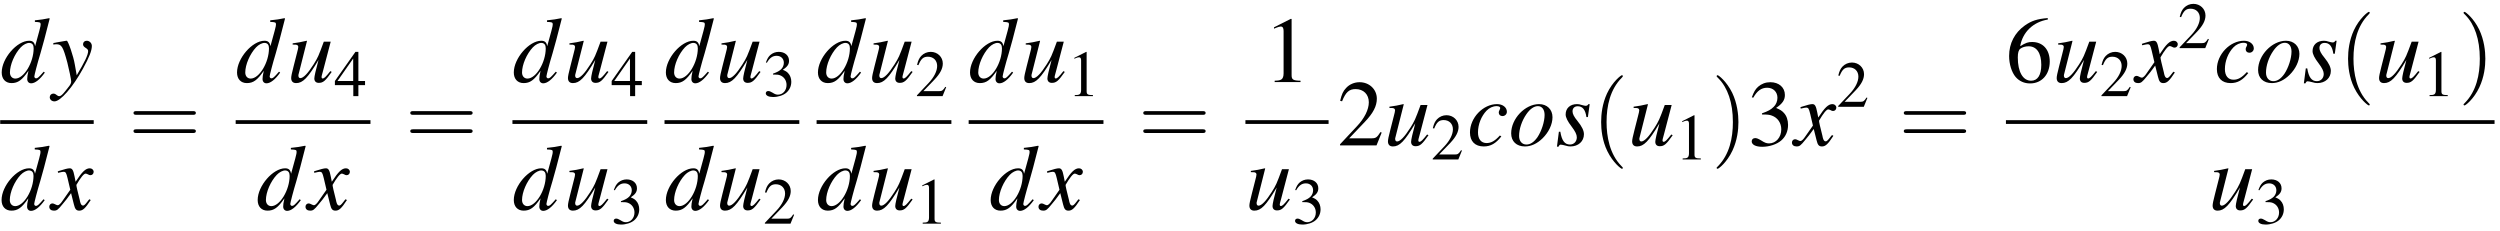<?xml version="1.0" encoding="UTF-8"?>
<svg xmlns="http://www.w3.org/2000/svg" xmlns:xlink="http://www.w3.org/1999/xlink" width="346pt" height="32pt" viewBox="0 0 346 32" version="1.1">
<defs>
<g>
<symbol overflow="visible" id="glyph0-0">
<path style="stroke:none;" d=""/>
</symbol>
<symbol overflow="visible" id="glyph0-1">
<path style="stroke:none;" d="M 6 -1.438 C 5.297 -0.641 5.156 -0.516 4.938 -0.516 C 4.812 -0.516 4.703 -0.641 4.703 -0.781 C 4.703 -0.953 5.109 -2.531 5.547 -3.969 C 5.891 -5.156 6.172 -6.188 6.828 -8.781 L 6.766 -8.844 C 6.078 -8.703 5.609 -8.625 4.781 -8.547 L 4.781 -8.328 C 5.484 -8.297 5.578 -8.266 5.578 -7.984 C 5.578 -7.828 5.562 -7.75 5.391 -7.078 L 4.812 -4.969 C 4.719 -5.5 4.484 -5.719 3.984 -5.719 C 2.297 -5.719 0.188 -3.281 0.188 -1.328 C 0.188 -0.422 0.719 0.141 1.547 0.141 C 2.438 0.141 3 -0.266 3.891 -1.562 C 3.75 -0.906 3.719 -0.719 3.719 -0.422 C 3.719 -0.062 3.938 0.172 4.266 0.172 C 4.812 0.172 5.484 -0.359 6.156 -1.312 Z M 4.031 -5.422 C 4.422 -5.391 4.609 -5.141 4.609 -4.672 C 4.609 -2.703 3.266 -0.484 2.078 -0.484 C 1.625 -0.484 1.328 -0.828 1.328 -1.328 C 1.328 -2.406 1.969 -3.906 2.828 -4.812 C 3.188 -5.188 3.672 -5.438 4.031 -5.422 Z M 4.031 -5.422 "/>
</symbol>
<symbol overflow="visible" id="glyph0-2">
<path style="stroke:none;" d="M 0.188 -5.188 C 0.359 -5.219 0.453 -5.234 0.594 -5.234 C 1.328 -5.234 1.531 -4.906 2.125 -2.688 C 2.344 -1.844 2.656 -0.328 2.656 -0.109 C 2.656 0.109 2.578 0.312 2.391 0.547 C 1.984 1.078 1.719 1.406 1.578 1.562 C 1.312 1.859 1.156 1.953 0.984 1.953 C 0.906 1.953 0.812 1.922 0.672 1.812 C 0.484 1.656 0.344 1.594 0.188 1.594 C -0.094 1.594 -0.312 1.812 -0.312 2.094 C -0.312 2.422 -0.031 2.672 0.344 2.672 C 1.172 2.672 2.875 0.719 4.281 -1.844 C 5.156 -3.438 5.516 -4.359 5.516 -5 C 5.516 -5.391 5.188 -5.719 4.812 -5.719 C 4.5 -5.719 4.297 -5.516 4.297 -5.234 C 4.297 -5.031 4.406 -4.891 4.656 -4.734 C 4.906 -4.578 5 -4.469 5 -4.281 C 5 -3.766 4.516 -2.766 3.422 -0.938 L 3.156 -2.438 C 2.969 -3.578 2.234 -5.719 2.047 -5.719 L 2 -5.719 C 1.984 -5.703 1.938 -5.703 1.875 -5.703 C 1.766 -5.688 1.297 -5.609 0.609 -5.484 C 0.547 -5.469 0.375 -5.422 0.188 -5.406 Z M 0.188 -5.188 "/>
</symbol>
<symbol overflow="visible" id="glyph0-3">
<path style="stroke:none;" d="M 5.203 -1.438 C 5.109 -1.328 5.031 -1.25 4.922 -1.094 C 4.625 -0.703 4.469 -0.562 4.328 -0.562 C 4.125 -0.562 4.016 -0.734 3.922 -1.094 C 3.906 -1.203 3.891 -1.281 3.875 -1.328 C 3.547 -2.625 3.406 -3.219 3.406 -3.422 C 3.984 -4.422 4.438 -4.984 4.672 -4.984 C 4.75 -4.984 4.859 -4.953 4.984 -4.891 C 5.141 -4.797 5.234 -4.766 5.344 -4.766 C 5.609 -4.766 5.797 -4.969 5.797 -5.234 C 5.797 -5.5 5.562 -5.719 5.266 -5.719 C 4.688 -5.719 4.203 -5.25 3.297 -3.859 L 3.156 -4.578 C 2.984 -5.453 2.844 -5.719 2.484 -5.719 C 2.203 -5.719 1.766 -5.594 0.969 -5.344 L 0.828 -5.281 L 0.875 -5.094 C 1.375 -5.203 1.484 -5.234 1.609 -5.234 C 1.938 -5.234 2 -5.109 2.188 -4.344 L 2.562 -2.75 L 1.5 -1.234 C 1.25 -0.844 0.984 -0.609 0.844 -0.609 C 0.766 -0.609 0.641 -0.641 0.5 -0.719 C 0.344 -0.812 0.188 -0.859 0.094 -0.859 C -0.156 -0.859 -0.344 -0.656 -0.344 -0.406 C -0.344 -0.062 -0.094 0.141 0.297 0.141 C 0.703 0.141 0.859 0.031 1.5 -0.766 C 1.859 -1.172 2.125 -1.531 2.672 -2.281 L 3.062 -0.719 C 3.219 -0.062 3.391 0.141 3.812 0.141 C 4.297 0.141 4.641 -0.172 5.391 -1.328 Z M 5.203 -1.438 "/>
</symbol>
<symbol overflow="visible" id="glyph0-4">
<path style="stroke:none;" d="M 5.969 -1.516 C 5.297 -0.672 5.109 -0.5 4.891 -0.5 C 4.812 -0.5 4.75 -0.562 4.75 -0.719 C 4.75 -0.797 4.75 -0.797 5 -1.719 L 6.016 -5.594 L 5.062 -5.594 C 4.328 -3.594 4.234 -3.375 3.641 -2.438 C 2.859 -1.203 2.234 -0.547 1.812 -0.547 C 1.656 -0.547 1.547 -0.672 1.547 -0.875 C 1.547 -0.922 1.547 -0.953 1.547 -0.984 L 2.734 -5.688 L 2.688 -5.719 C 1.953 -5.547 1.484 -5.453 0.75 -5.359 L 0.75 -5.188 C 1.25 -5.188 1.266 -5.172 1.391 -5.109 C 1.469 -5.078 1.531 -4.969 1.531 -4.875 C 1.531 -4.766 1.469 -4.438 1.344 -4 L 0.875 -2.156 C 0.641 -1.25 0.547 -0.797 0.547 -0.562 C 0.547 -0.109 0.781 0.141 1.234 0.141 C 2.156 0.141 2.844 -0.562 4.328 -3.062 C 3.953 -1.672 3.75 -0.781 3.75 -0.5 C 3.75 -0.109 3.984 0.109 4.359 0.109 C 4.969 0.109 5.266 -0.141 6.156 -1.406 Z M 5.969 -1.516 "/>
</symbol>
<symbol overflow="visible" id="glyph0-5">
<path style="stroke:none;" d="M 4.531 -1.375 C 3.828 -0.609 3.312 -0.328 2.688 -0.328 C 1.938 -0.328 1.5 -0.875 1.5 -1.797 C 1.5 -2.906 1.953 -4.047 2.688 -4.812 C 3.062 -5.203 3.578 -5.438 4.078 -5.438 C 4.375 -5.438 4.578 -5.344 4.578 -5.188 C 4.578 -5.109 4.547 -5.047 4.5 -4.938 C 4.406 -4.766 4.375 -4.672 4.375 -4.562 C 4.375 -4.25 4.578 -4.062 4.891 -4.062 C 5.234 -4.062 5.5 -4.328 5.5 -4.656 C 5.5 -5.266 4.922 -5.719 4.141 -5.719 C 2.203 -5.719 0.391 -3.828 0.391 -1.797 C 0.391 -0.562 1.094 0.141 2.297 0.141 C 3.25 0.141 3.969 -0.266 4.734 -1.25 Z M 4.531 -1.375 "/>
</symbol>
<symbol overflow="visible" id="glyph0-6">
<path style="stroke:none;" d="M 4.203 -5.719 C 2.266 -5.719 0.344 -3.703 0.344 -1.672 C 0.344 -0.562 1.078 0.141 2.25 0.141 C 3.109 0.141 3.938 -0.25 4.688 -0.984 C 5.547 -1.828 6.062 -2.922 6.062 -3.906 C 6.062 -4.969 5.312 -5.719 4.203 -5.719 Z M 4.047 -5.438 C 4.609 -5.438 4.969 -4.969 4.969 -4.219 C 4.969 -3.281 4.547 -1.984 3.984 -1.141 C 3.5 -0.453 3 -0.125 2.453 -0.125 C 1.844 -0.125 1.438 -0.594 1.438 -1.312 C 1.438 -2.266 1.812 -3.406 2.453 -4.328 C 2.953 -5.047 3.5 -5.438 4.047 -5.438 Z M 4.047 -5.438 "/>
</symbol>
<symbol overflow="visible" id="glyph0-7">
<path style="stroke:none;" d="M 0.469 -1.891 L 0.203 0.172 L 0.422 0.172 C 0.516 -0.031 0.594 -0.109 0.719 -0.109 C 0.875 -0.109 1.094 -0.047 1.359 0.016 C 1.641 0.109 1.859 0.141 2.078 0.141 C 3.156 0.141 3.938 -0.562 3.938 -1.547 C 3.938 -2.031 3.672 -2.609 3.062 -3.359 C 2.562 -3.969 2.359 -4.359 2.359 -4.719 C 2.359 -5.141 2.625 -5.422 3.078 -5.422 C 3.75 -5.422 4.141 -4.938 4.281 -3.922 L 4.484 -3.922 L 4.734 -5.719 L 4.562 -5.719 C 4.453 -5.547 4.359 -5.484 4.172 -5.484 C 4.078 -5.484 3.953 -5.516 3.703 -5.578 C 3.375 -5.688 3.188 -5.719 2.984 -5.719 C 2.031 -5.719 1.406 -5.156 1.406 -4.281 C 1.406 -3.875 1.688 -3.312 2.234 -2.609 C 2.734 -1.953 2.953 -1.5 2.953 -1.125 C 2.953 -0.547 2.562 -0.125 2 -0.125 C 1.281 -0.125 0.875 -0.656 0.672 -1.891 Z M 0.469 -1.891 "/>
</symbol>
<symbol overflow="visible" id="glyph1-0">
<path style="stroke:none;" d=""/>
</symbol>
<symbol overflow="visible" id="glyph1-1">
<path style="stroke:none;" d="M 8.906 -4.234 C 9.094 -4.234 9.344 -4.234 9.344 -4.5 C 9.344 -4.75 9.094 -4.75 8.906 -4.75 L 1.156 -4.75 C 0.969 -4.75 0.719 -4.75 0.719 -4.5 C 0.719 -4.234 0.969 -4.234 1.172 -4.234 Z M 8.906 -1.719 C 9.094 -1.719 9.344 -1.719 9.344 -1.984 C 9.344 -2.234 9.094 -2.234 8.906 -2.234 L 1.172 -2.234 C 0.969 -2.234 0.719 -2.234 0.719 -1.984 C 0.719 -1.719 0.969 -1.719 1.156 -1.719 Z M 8.906 -1.719 "/>
</symbol>
<symbol overflow="visible" id="glyph1-2">
<path style="stroke:none;" d="M 4.281 3.109 C 4.281 3.062 4.281 3.047 4.062 2.828 C 2.453 1.188 2.031 -1.25 2.031 -3.234 C 2.031 -5.484 2.531 -7.75 4.125 -9.359 C 4.281 -9.516 4.281 -9.547 4.281 -9.578 C 4.281 -9.672 4.234 -9.719 4.156 -9.719 C 4.031 -9.719 2.859 -8.828 2.094 -7.188 C 1.438 -5.766 1.281 -4.328 1.281 -3.234 C 1.281 -2.234 1.422 -0.656 2.141 0.797 C 2.922 2.391 4.031 3.234 4.156 3.234 C 4.234 3.234 4.281 3.203 4.281 3.109 Z M 4.281 3.109 "/>
</symbol>
<symbol overflow="visible" id="glyph1-3">
<path style="stroke:none;" d="M 3.75 -3.234 C 3.75 -4.25 3.594 -5.812 2.891 -7.281 C 2.109 -8.875 1 -9.719 0.875 -9.719 C 0.797 -9.719 0.734 -9.656 0.734 -9.578 C 0.734 -9.547 0.734 -9.516 0.984 -9.281 C 2.25 -8 2.984 -5.953 2.984 -3.234 C 2.984 -1.016 2.516 1.25 0.906 2.891 C 0.734 3.047 0.734 3.062 0.734 3.109 C 0.734 3.188 0.797 3.234 0.875 3.234 C 1 3.234 2.156 2.359 2.922 0.719 C 3.594 -0.719 3.75 -2.156 3.75 -3.234 Z M 3.75 -3.234 "/>
</symbol>
<symbol overflow="visible" id="glyph2-0">
<path style="stroke:none;" d=""/>
</symbol>
<symbol overflow="visible" id="glyph2-1">
<path style="stroke:none;" d="M 4.281 -2.094 L 3.359 -2.094 L 3.359 -6.125 L 2.953 -6.125 L 0.109 -2.094 L 0.109 -1.516 L 2.656 -1.516 L 2.656 0 L 3.359 0 L 3.359 -1.516 L 4.281 -1.516 Z M 2.641 -2.094 L 0.469 -2.094 L 2.641 -5.203 Z M 2.641 -2.094 "/>
</symbol>
<symbol overflow="visible" id="glyph2-2">
<path style="stroke:none;" d="M 1.391 -2.984 C 1.922 -2.984 2.125 -2.969 2.344 -2.891 C 2.906 -2.688 3.266 -2.172 3.266 -1.547 C 3.266 -0.781 2.75 -0.203 2.078 -0.203 C 1.828 -0.203 1.656 -0.266 1.312 -0.484 C 1.047 -0.641 0.891 -0.703 0.734 -0.703 C 0.531 -0.703 0.391 -0.578 0.391 -0.391 C 0.391 -0.078 0.781 0.125 1.406 0.125 C 2.109 0.125 2.828 -0.109 3.25 -0.484 C 3.672 -0.859 3.922 -1.375 3.922 -1.984 C 3.922 -2.453 3.766 -2.875 3.5 -3.156 C 3.328 -3.359 3.156 -3.469 2.75 -3.641 C 3.375 -4.062 3.609 -4.391 3.609 -4.891 C 3.609 -5.625 3.031 -6.125 2.188 -6.125 C 1.734 -6.125 1.344 -5.969 1.016 -5.688 C 0.75 -5.438 0.609 -5.203 0.406 -4.656 L 0.547 -4.625 C 0.922 -5.281 1.328 -5.578 1.891 -5.578 C 2.484 -5.578 2.891 -5.188 2.891 -4.609 C 2.891 -4.281 2.75 -3.953 2.531 -3.734 C 2.25 -3.469 2 -3.328 1.391 -3.109 Z M 1.391 -2.984 "/>
</symbol>
<symbol overflow="visible" id="glyph2-3">
<path style="stroke:none;" d="M 4.312 -1.234 L 4.188 -1.281 C 3.859 -0.766 3.734 -0.688 3.328 -0.688 L 1.156 -0.688 L 2.688 -2.281 C 3.484 -3.125 3.844 -3.812 3.844 -4.516 C 3.844 -5.422 3.109 -6.125 2.172 -6.125 C 1.672 -6.125 1.203 -5.922 0.859 -5.562 C 0.578 -5.25 0.438 -4.969 0.281 -4.328 L 0.469 -4.281 C 0.828 -5.172 1.156 -5.453 1.781 -5.453 C 2.547 -5.453 3.062 -4.938 3.062 -4.172 C 3.062 -3.469 2.641 -2.625 1.891 -1.828 L 0.266 -0.109 L 0.266 0 L 3.812 0 Z M 4.312 -1.234 "/>
</symbol>
<symbol overflow="visible" id="glyph2-4">
<path style="stroke:none;" d="M 2.641 -6.125 L 1 -5.297 L 1 -5.172 C 1.109 -5.219 1.219 -5.25 1.25 -5.281 C 1.406 -5.344 1.562 -5.375 1.656 -5.375 C 1.844 -5.375 1.938 -5.234 1.938 -4.953 L 1.938 -0.844 C 1.938 -0.547 1.859 -0.328 1.719 -0.25 C 1.578 -0.172 1.453 -0.141 1.062 -0.141 L 1.062 0 L 3.578 0 L 3.578 -0.141 C 2.859 -0.141 2.703 -0.234 2.703 -0.672 L 2.703 -6.109 Z M 2.641 -6.125 "/>
</symbol>
<symbol overflow="visible" id="glyph3-0">
<path style="stroke:none;" d=""/>
</symbol>
<symbol overflow="visible" id="glyph3-1">
<path style="stroke:none;" d="M 3.766 -8.75 L 1.438 -7.578 L 1.438 -7.391 C 1.594 -7.469 1.734 -7.516 1.781 -7.531 C 2.016 -7.625 2.234 -7.688 2.375 -7.688 C 2.641 -7.688 2.766 -7.484 2.766 -7.078 L 2.766 -1.203 C 2.766 -0.781 2.656 -0.484 2.453 -0.359 C 2.25 -0.25 2.078 -0.203 1.531 -0.188 L 1.531 0 L 5.109 0 L 5.109 -0.188 C 4.078 -0.203 3.875 -0.344 3.875 -0.953 L 3.875 -8.734 Z M 3.766 -8.75 "/>
</symbol>
<symbol overflow="visible" id="glyph3-2">
<path style="stroke:none;" d="M 6.156 -1.781 L 5.984 -1.844 C 5.5 -1.094 5.344 -0.984 4.75 -0.984 L 1.656 -0.984 L 3.828 -3.266 C 4.984 -4.469 5.484 -5.453 5.484 -6.469 C 5.484 -7.766 4.438 -8.75 3.094 -8.75 C 2.391 -8.75 1.703 -8.469 1.234 -7.953 C 0.812 -7.516 0.625 -7.094 0.406 -6.172 L 0.672 -6.109 C 1.188 -7.391 1.656 -7.797 2.547 -7.797 C 3.641 -7.797 4.375 -7.062 4.375 -5.969 C 4.375 -4.969 3.781 -3.75 2.688 -2.609 L 0.391 -0.156 L 0.391 0 L 5.438 0 Z M 6.156 -1.781 "/>
</symbol>
<symbol overflow="visible" id="glyph3-3">
<path style="stroke:none;" d="M 1.984 -4.281 C 2.75 -4.281 3.047 -4.25 3.359 -4.125 C 4.156 -3.844 4.656 -3.109 4.656 -2.219 C 4.656 -1.125 3.922 -0.281 2.969 -0.281 C 2.609 -0.281 2.359 -0.375 1.875 -0.688 C 1.484 -0.922 1.266 -1.016 1.047 -1.016 C 0.75 -1.016 0.562 -0.828 0.562 -0.562 C 0.562 -0.109 1.109 0.188 2.016 0.188 C 3.016 0.188 4.047 -0.156 4.656 -0.688 C 5.266 -1.219 5.594 -1.969 5.594 -2.844 C 5.594 -3.5 5.391 -4.109 5.016 -4.5 C 4.75 -4.797 4.5 -4.953 3.938 -5.188 C 4.828 -5.797 5.156 -6.281 5.156 -6.984 C 5.156 -8.031 4.328 -8.75 3.141 -8.75 C 2.484 -8.75 1.922 -8.531 1.453 -8.125 C 1.062 -7.766 0.875 -7.438 0.578 -6.656 L 0.781 -6.609 C 1.312 -7.547 1.891 -7.984 2.703 -7.984 C 3.547 -7.984 4.125 -7.406 4.125 -6.594 C 4.125 -6.125 3.938 -5.656 3.609 -5.344 C 3.219 -4.953 2.859 -4.75 1.984 -4.438 Z M 1.984 -4.281 "/>
</symbol>
<symbol overflow="visible" id="glyph3-4">
<path style="stroke:none;" d="M 5.781 -8.859 C 4.297 -8.734 3.547 -8.484 2.609 -7.828 C 1.203 -6.828 0.438 -5.344 0.438 -3.609 C 0.438 -2.484 0.797 -1.344 1.344 -0.703 C 1.844 -0.125 2.531 0.188 3.344 0.188 C 4.953 0.188 6.062 -1.047 6.062 -2.844 C 6.062 -4.5 5.109 -5.547 3.625 -5.547 C 3.062 -5.547 2.781 -5.453 1.969 -4.969 C 2.312 -6.922 3.766 -8.312 5.797 -8.656 Z M 3.141 -4.953 C 4.25 -4.953 4.891 -4.016 4.891 -2.391 C 4.891 -0.969 4.391 -0.188 3.484 -0.188 C 2.344 -0.188 1.641 -1.406 1.641 -3.406 C 1.641 -4.062 1.75 -4.438 2 -4.625 C 2.281 -4.828 2.688 -4.953 3.141 -4.953 Z M 3.141 -4.953 "/>
</symbol>
</g>
</defs>
<g id="surface1">
<g style="fill:rgb(0%,0%,0%);fill-opacity:1;">
  <use xlink:href="#glyph0-1" x="0.048" y="11.359"/>
</g>
<g style="fill:rgb(0%,0%,0%);fill-opacity:1;">
  <use xlink:href="#glyph0-2" x="7.197" y="11.359"/>
</g>
<path style="fill:none;stroke-width:0.518;stroke-linecap:butt;stroke-linejoin:miter;stroke:rgb(0%,0%,0%);stroke-opacity:1;stroke-miterlimit:10;" d="M 53.027 -34.781 L 65.969 -34.781 " transform="matrix(1,0,0,-1,-53,-17.89)"/>
<g style="fill:rgb(0%,0%,0%);fill-opacity:1;">
  <use xlink:href="#glyph0-1" x="0.029" y="29.012"/>
</g>
<g style="fill:rgb(0%,0%,0%);fill-opacity:1;">
  <use xlink:href="#glyph0-3" x="7.165" y="29.012"/>
</g>
<g style="fill:rgb(0%,0%,0%);fill-opacity:1;">
  <use xlink:href="#glyph1-1" x="17.76" y="20.127"/>
</g>
<g style="fill:rgb(0%,0%,0%);fill-opacity:1;">
  <use xlink:href="#glyph0-1" x="32.617" y="11.359"/>
</g>
<g style="fill:rgb(0%,0%,0%);fill-opacity:1;">
  <use xlink:href="#glyph0-4" x="39.753" y="11.359"/>
</g>
<g style="fill:rgb(0%,0%,0%);fill-opacity:1;">
  <use xlink:href="#glyph2-1" x="46.241" y="13.302"/>
</g>
<path style="fill:none;stroke-width:0.518;stroke-linecap:butt;stroke-linejoin:miter;stroke:rgb(0%,0%,0%);stroke-opacity:1;stroke-miterlimit:10;" d="M 85.617 -34.781 L 104.273 -34.781 " transform="matrix(1,0,0,-1,-53,-17.89)"/>
<g style="fill:rgb(0%,0%,0%);fill-opacity:1;">
  <use xlink:href="#glyph0-1" x="35.475" y="29.012"/>
</g>
<g style="fill:rgb(0%,0%,0%);fill-opacity:1;">
  <use xlink:href="#glyph0-3" x="42.624" y="29.012"/>
</g>
<g style="fill:rgb(0%,0%,0%);fill-opacity:1;">
  <use xlink:href="#glyph1-1" x="56.065" y="20.127"/>
</g>
<g style="fill:rgb(0%,0%,0%);fill-opacity:1;">
  <use xlink:href="#glyph0-1" x="70.922" y="11.359"/>
</g>
<g style="fill:rgb(0%,0%,0%);fill-opacity:1;">
  <use xlink:href="#glyph0-4" x="78.058" y="11.359"/>
</g>
<g style="fill:rgb(0%,0%,0%);fill-opacity:1;">
  <use xlink:href="#glyph2-1" x="84.546" y="13.302"/>
</g>
<path style="fill:none;stroke-width:0.518;stroke-linecap:butt;stroke-linejoin:miter;stroke:rgb(0%,0%,0%);stroke-opacity:1;stroke-miterlimit:10;" d="M 123.922 -34.781 L 142.578 -34.781 " transform="matrix(1,0,0,-1,-53,-17.89)"/>
<g style="fill:rgb(0%,0%,0%);fill-opacity:1;">
  <use xlink:href="#glyph0-1" x="70.922" y="29.012"/>
</g>
<g style="fill:rgb(0%,0%,0%);fill-opacity:1;">
  <use xlink:href="#glyph0-4" x="78.058" y="29.012"/>
</g>
<g style="fill:rgb(0%,0%,0%);fill-opacity:1;">
  <use xlink:href="#glyph2-2" x="84.546" y="30.955"/>
</g>
<g style="fill:rgb(0%,0%,0%);fill-opacity:1;">
  <use xlink:href="#glyph0-1" x="91.969" y="11.359"/>
</g>
<g style="fill:rgb(0%,0%,0%);fill-opacity:1;">
  <use xlink:href="#glyph0-4" x="99.105" y="11.359"/>
</g>
<g style="fill:rgb(0%,0%,0%);fill-opacity:1;">
  <use xlink:href="#glyph2-2" x="105.593" y="13.302"/>
</g>
<path style="fill:none;stroke-width:0.518;stroke-linecap:butt;stroke-linejoin:miter;stroke:rgb(0%,0%,0%);stroke-opacity:1;stroke-miterlimit:10;" d="M 144.969 -34.781 L 163.625 -34.781 " transform="matrix(1,0,0,-1,-53,-17.89)"/>
<g style="fill:rgb(0%,0%,0%);fill-opacity:1;">
  <use xlink:href="#glyph0-1" x="91.969" y="29.012"/>
</g>
<g style="fill:rgb(0%,0%,0%);fill-opacity:1;">
  <use xlink:href="#glyph0-4" x="99.105" y="29.012"/>
</g>
<g style="fill:rgb(0%,0%,0%);fill-opacity:1;">
  <use xlink:href="#glyph2-3" x="105.593" y="30.955"/>
</g>
<g style="fill:rgb(0%,0%,0%);fill-opacity:1;">
  <use xlink:href="#glyph0-1" x="113.016" y="11.359"/>
</g>
<g style="fill:rgb(0%,0%,0%);fill-opacity:1;">
  <use xlink:href="#glyph0-4" x="120.152" y="11.359"/>
</g>
<g style="fill:rgb(0%,0%,0%);fill-opacity:1;">
  <use xlink:href="#glyph2-3" x="126.64" y="13.302"/>
</g>
<path style="fill:none;stroke-width:0.518;stroke-linecap:butt;stroke-linejoin:miter;stroke:rgb(0%,0%,0%);stroke-opacity:1;stroke-miterlimit:10;" d="M 166.016 -34.781 L 184.672 -34.781 " transform="matrix(1,0,0,-1,-53,-17.89)"/>
<g style="fill:rgb(0%,0%,0%);fill-opacity:1;">
  <use xlink:href="#glyph0-1" x="113.016" y="29.012"/>
</g>
<g style="fill:rgb(0%,0%,0%);fill-opacity:1;">
  <use xlink:href="#glyph0-4" x="120.152" y="29.012"/>
</g>
<g style="fill:rgb(0%,0%,0%);fill-opacity:1;">
  <use xlink:href="#glyph2-4" x="126.64" y="30.955"/>
</g>
<g style="fill:rgb(0%,0%,0%);fill-opacity:1;">
  <use xlink:href="#glyph0-1" x="134.062" y="11.359"/>
</g>
<g style="fill:rgb(0%,0%,0%);fill-opacity:1;">
  <use xlink:href="#glyph0-4" x="141.211" y="11.359"/>
</g>
<g style="fill:rgb(0%,0%,0%);fill-opacity:1;">
  <use xlink:href="#glyph2-4" x="147.687" y="13.302"/>
</g>
<path style="fill:none;stroke-width:0.518;stroke-linecap:butt;stroke-linejoin:miter;stroke:rgb(0%,0%,0%);stroke-opacity:1;stroke-miterlimit:10;" d="M 187.062 -34.781 L 205.719 -34.781 " transform="matrix(1,0,0,-1,-53,-17.89)"/>
<g style="fill:rgb(0%,0%,0%);fill-opacity:1;">
  <use xlink:href="#glyph0-1" x="136.921" y="29.012"/>
</g>
<g style="fill:rgb(0%,0%,0%);fill-opacity:1;">
  <use xlink:href="#glyph0-3" x="144.07" y="29.012"/>
</g>
<g style="fill:rgb(0%,0%,0%);fill-opacity:1;">
  <use xlink:href="#glyph1-1" x="157.511" y="20.127"/>
</g>
<g style="fill:rgb(0%,0%,0%);fill-opacity:1;">
  <use xlink:href="#glyph3-1" x="174.883" y="11.359"/>
</g>
<path style="fill:none;stroke-width:0.518;stroke-linecap:butt;stroke-linejoin:miter;stroke:rgb(0%,0%,0%);stroke-opacity:1;stroke-miterlimit:10;" d="M 225.367 -34.781 L 236.875 -34.781 " transform="matrix(1,0,0,-1,-53,-17.89)"/>
<g style="fill:rgb(0%,0%,0%);fill-opacity:1;">
  <use xlink:href="#glyph0-4" x="172.368" y="29.012"/>
</g>
<g style="fill:rgb(0%,0%,0%);fill-opacity:1;">
  <use xlink:href="#glyph2-2" x="178.843" y="30.955"/>
</g>
<g style="fill:rgb(0%,0%,0%);fill-opacity:1;">
  <use xlink:href="#glyph3-2" x="185.07" y="20.127"/>
</g>
<g style="fill:rgb(0%,0%,0%);fill-opacity:1;">
  <use xlink:href="#glyph0-4" x="191.546" y="20.127"/>
</g>
<g style="fill:rgb(0%,0%,0%);fill-opacity:1;">
  <use xlink:href="#glyph2-3" x="198.021" y="22.07"/>
</g>
<g style="fill:rgb(0%,0%,0%);fill-opacity:1;">
  <use xlink:href="#glyph0-5" x="203.053" y="20.127"/>
  <use xlink:href="#glyph0-6" x="208.803" y="20.127"/>
  <use xlink:href="#glyph0-7" x="215.279" y="20.127"/>
</g>
<g style="fill:rgb(0%,0%,0%);fill-opacity:1;">
  <use xlink:href="#glyph1-2" x="220.317" y="20.127"/>
</g>
<g style="fill:rgb(0%,0%,0%);fill-opacity:1;">
  <use xlink:href="#glyph0-4" x="225.342" y="20.127"/>
</g>
<g style="fill:rgb(0%,0%,0%);fill-opacity:1;">
  <use xlink:href="#glyph2-4" x="231.817" y="22.07"/>
</g>
<g style="fill:rgb(0%,0%,0%);fill-opacity:1;">
  <use xlink:href="#glyph1-3" x="236.848" y="20.127"/>
</g>
<g style="fill:rgb(0%,0%,0%);fill-opacity:1;">
  <use xlink:href="#glyph3-3" x="241.873" y="20.127"/>
</g>
<g style="fill:rgb(0%,0%,0%);fill-opacity:1;">
  <use xlink:href="#glyph0-3" x="248.349" y="20.127"/>
</g>
<g style="fill:rgb(0%,0%,0%);fill-opacity:1;">
  <use xlink:href="#glyph2-3" x="254.138" y="14.779"/>
</g>
<g style="fill:rgb(0%,0%,0%);fill-opacity:1;">
  <use xlink:href="#glyph1-1" x="262.767" y="20.127"/>
</g>
<g style="fill:rgb(0%,0%,0%);fill-opacity:1;">
  <use xlink:href="#glyph3-4" x="277.623" y="11.359"/>
</g>
<g style="fill:rgb(0%,0%,0%);fill-opacity:1;">
  <use xlink:href="#glyph0-4" x="284.099" y="11.359"/>
</g>
<g style="fill:rgb(0%,0%,0%);fill-opacity:1;">
  <use xlink:href="#glyph2-3" x="290.575" y="13.302"/>
</g>
<g style="fill:rgb(0%,0%,0%);fill-opacity:1;">
  <use xlink:href="#glyph0-3" x="295.606" y="11.359"/>
</g>
<g style="fill:rgb(0%,0%,0%);fill-opacity:1;">
  <use xlink:href="#glyph2-3" x="301.395" y="6.658"/>
</g>
<g style="fill:rgb(0%,0%,0%);fill-opacity:1;">
  <use xlink:href="#glyph0-5" x="306.426" y="11.359"/>
  <use xlink:href="#glyph0-6" x="312.176" y="11.359"/>
  <use xlink:href="#glyph0-7" x="318.652" y="11.359"/>
</g>
<g style="fill:rgb(0%,0%,0%);fill-opacity:1;">
  <use xlink:href="#glyph1-2" x="323.69" y="11.359"/>
</g>
<g style="fill:rgb(0%,0%,0%);fill-opacity:1;">
  <use xlink:href="#glyph0-4" x="328.715" y="11.359"/>
</g>
<g style="fill:rgb(0%,0%,0%);fill-opacity:1;">
  <use xlink:href="#glyph2-4" x="335.191" y="13.302"/>
</g>
<g style="fill:rgb(0%,0%,0%);fill-opacity:1;">
  <use xlink:href="#glyph1-3" x="340.222" y="11.359"/>
</g>
<path style="fill:none;stroke-width:0.518;stroke-linecap:butt;stroke-linejoin:miter;stroke:rgb(0%,0%,0%);stroke-opacity:1;stroke-miterlimit:10;" d="M 330.621 -34.781 L 398.246 -34.781 " transform="matrix(1,0,0,-1,-53,-17.89)"/>
<g style="fill:rgb(0%,0%,0%);fill-opacity:1;">
  <use xlink:href="#glyph0-4" x="305.681" y="29.012"/>
</g>
<g style="fill:rgb(0%,0%,0%);fill-opacity:1;">
  <use xlink:href="#glyph2-2" x="312.157" y="30.955"/>
</g>
</g>
</svg>
